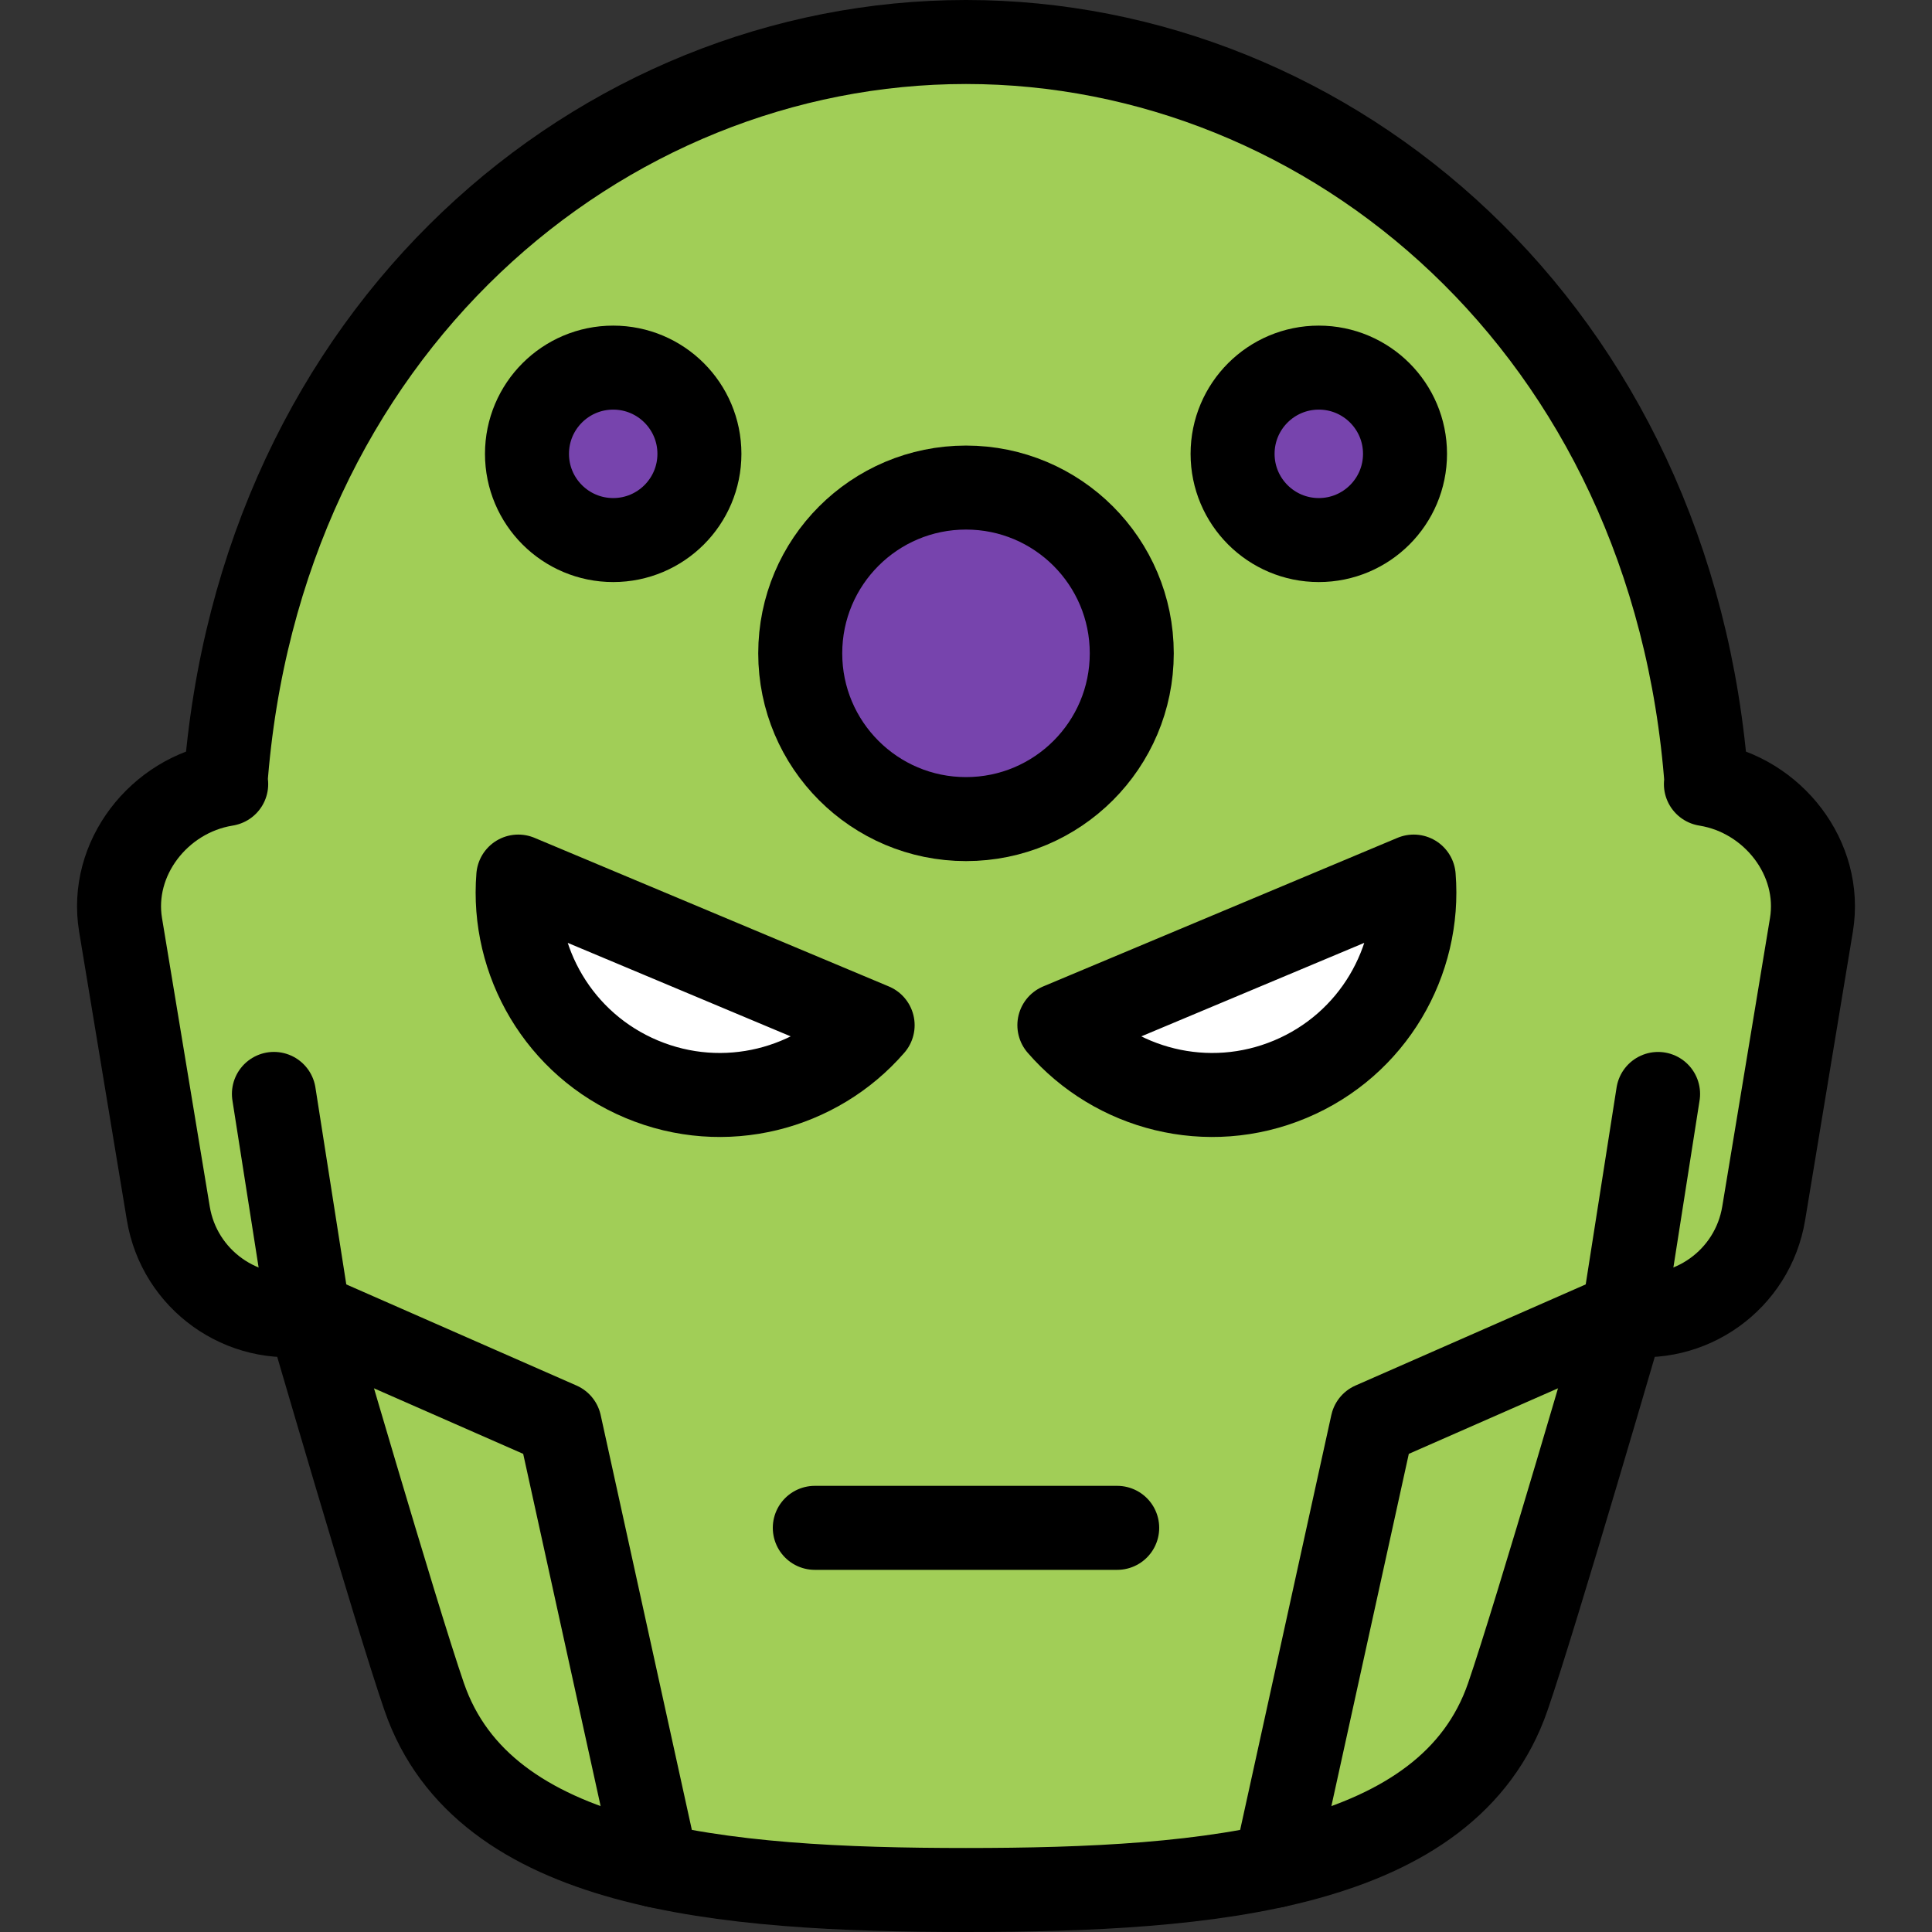 <?xml version="1.0" encoding="iso-8859-1"?>
<!-- Generator: Adobe Illustrator 17.1.0, SVG Export Plug-In . SVG Version: 6.00 Build 0)  -->
<!DOCTYPE svg PUBLIC "-//W3C//DTD SVG 1.1//EN" "http://www.w3.org/Graphics/SVG/1.1/DTD/svg11.dtd">
<svg version="1.1" id="Capa_1" xmlns="http://www.w3.org/2000/svg" xmlns:xlink="http://www.w3.org/1999/xlink" x="0px" y="0px"
	 viewBox="0 0 460 460" style="enable-background:new 0 0 460 460;" xml:space="preserve">
<rect x="0" y="0" width="460" height="460" fill="#333333" stroke="none"/>
<g>
	<path style="fill:#A1CE57;stroke:#000000;stroke-width:20;stroke-linecap:round;stroke-linejoin:round;stroke-miterlimit:10;" d="
		M406.346,186.724c-0.359-0.06-0.18-0.043-0.002-0.02C398.433,78.252,316.84,10,230,10S61.567,78.252,53.656,186.703
		c0.179-0.023,0.357-0.039-0.002,0.02c-15.801,2.615-27.563,17.677-24.948,33.478l11.367,68.688
		c2.615,15.802,17.544,26.491,33.345,23.876c0,0,20.843,71.705,27.582,91.234c14.149,41,70.5,46,129,46s114.851-5,129-46
		c6.739-19.528,27.582-91.234,27.582-91.234c15.801,2.615,30.731-8.074,33.345-23.876l11.367-68.688
		C433.909,204.4,422.147,189.338,406.346,186.724z"/>
	
		<line style="fill:none;stroke:#000000;stroke-width:20;stroke-linecap:round;stroke-linejoin:round;stroke-miterlimit:10;" x1="194" y1="363.773" x2="266" y2="363.773"/>
	
		<line style="fill:none;stroke:#000000;stroke-width:20;stroke-linecap:round;stroke-linejoin:round;stroke-miterlimit:10;" x1="73.418" y1="312.766" x2="65.218" y2="260.456"/>
	
		<line style="fill:none;stroke:#000000;stroke-width:20;stroke-linecap:round;stroke-linejoin:round;stroke-miterlimit:10;" x1="386.582" y1="312.766" x2="394.781" y2="260.465"/>
	<path style="fill:#FFFFFF;stroke:#000000;stroke-width:20;stroke-linecap:round;stroke-linejoin:round;stroke-miterlimit:10;" d="
		M152.771,256.952c-19.683-8.255-30.99-28.065-29.371-48.243l84.369,35.385C194.509,259.39,172.454,265.207,152.771,256.952z"/>
	<path style="fill:#FFFFFF;stroke:#000000;stroke-width:20;stroke-linecap:round;stroke-linejoin:round;stroke-miterlimit:10;" d="
		M307.23,256.952c19.683-8.255,30.99-28.065,29.371-48.243l-84.369,35.385C265.491,259.39,287.546,265.207,307.23,256.952z"/>
	
		<polyline style="fill:none;stroke:#000000;stroke-width:20;stroke-linecap:round;stroke-linejoin:round;stroke-miterlimit:10;" points="
		156.363,444.222 133.246,339.046 73.418,312.766 	"/>
	
		<polyline style="fill:none;stroke:#000000;stroke-width:20;stroke-linecap:round;stroke-linejoin:round;stroke-miterlimit:10;" points="
		303.639,444.218 326.754,339.046 386.582,312.766 	"/>
	
		<circle style="fill:#7744AD;stroke:#000000;stroke-width:20;stroke-linecap:round;stroke-linejoin:round;stroke-miterlimit:10;" cx="146" cy="108.057" r="20.528"/>
	
		<circle style="fill:#7744AD;stroke:#000000;stroke-width:20;stroke-linecap:round;stroke-linejoin:round;stroke-miterlimit:10;" cx="314" cy="108.057" r="20.528"/>
	
		<circle style="fill:#7744AD;stroke:#000000;stroke-width:20;stroke-linecap:round;stroke-linejoin:round;stroke-miterlimit:10;" cx="230" cy="155.555" r="39.469"/>
</g>
<g>
</g>
<g>
</g>
<g>
</g>
<g>
</g>
<g>
</g>
<g>
</g>
<g>
</g>
<g>
</g>
<g>
</g>
<g>
</g>
<g>
</g>
<g>
</g>
<g>
</g>
<g>
</g>
<g>
</g>
</svg>
